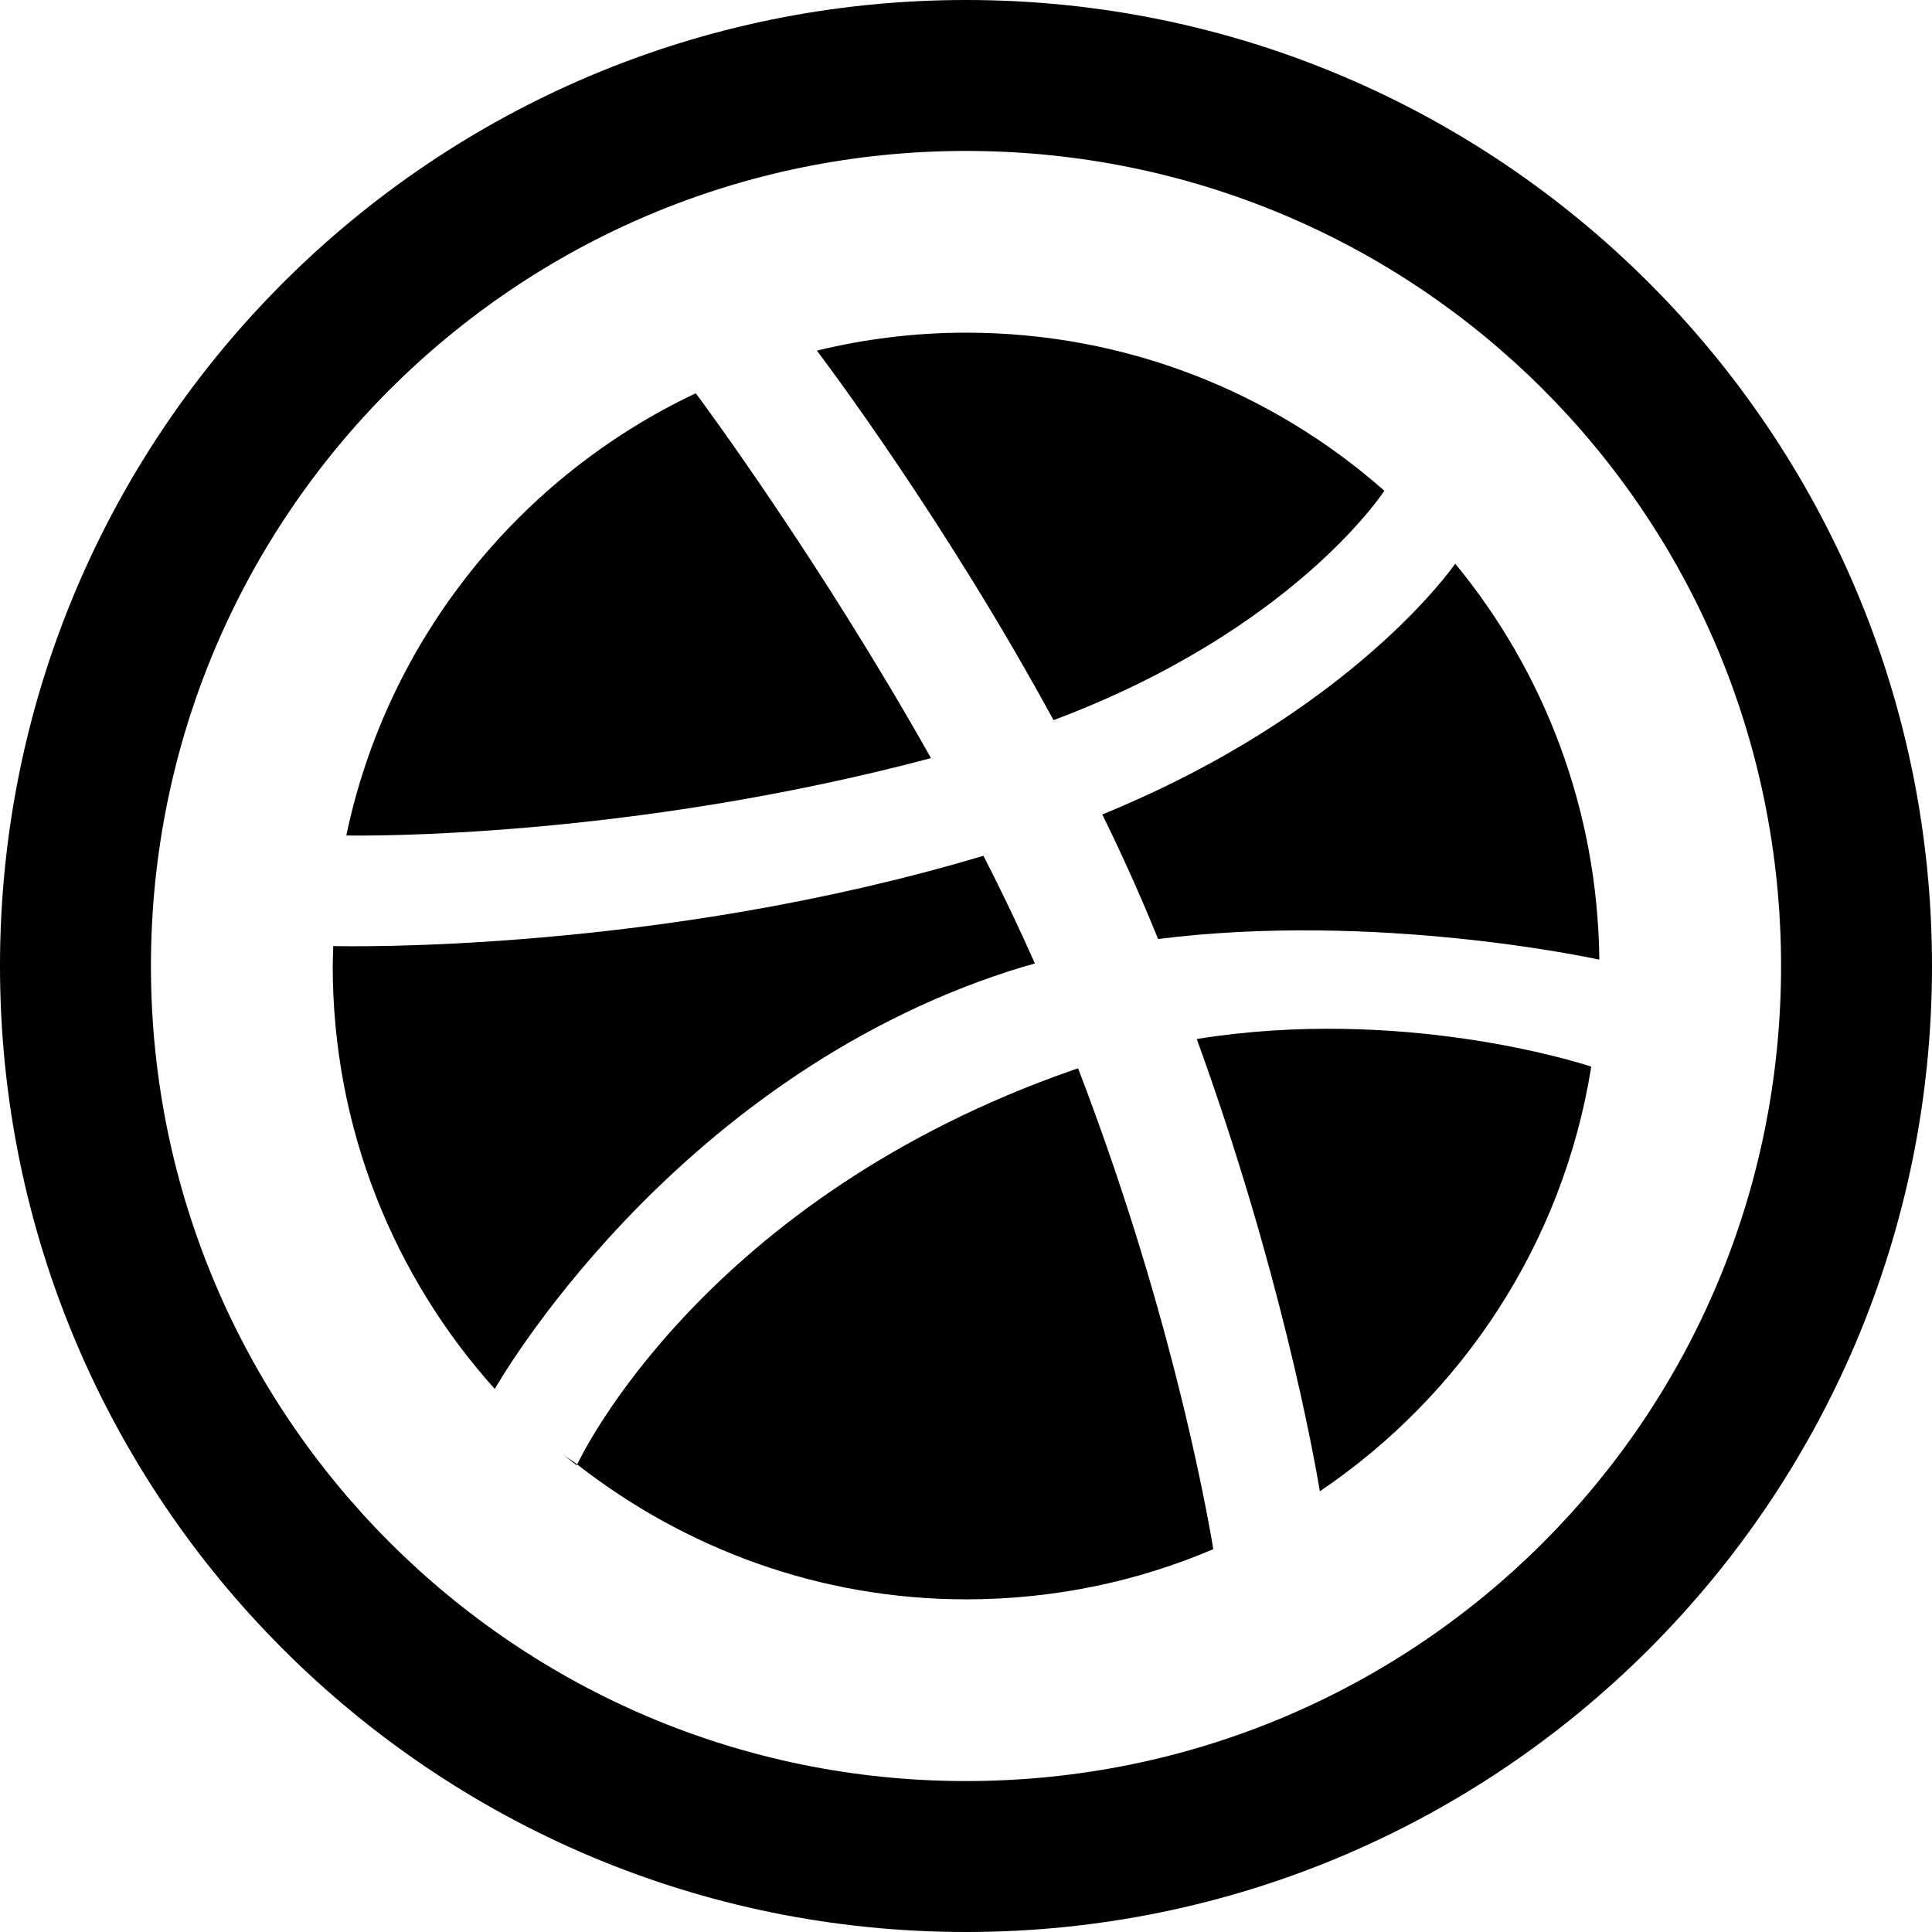 <?xml version="1.0" encoding="utf-8"?>
<!-- Generator: Adobe Illustrator 17.0.0, SVG Export Plug-In . SVG Version: 6.00 Build 0)  -->
<!DOCTYPE svg PUBLIC "-//W3C//DTD SVG 1.1//EN" "http://www.w3.org/Graphics/SVG/1.1/DTD/svg11.dtd">
<svg version="1.1" id="Layer_1" xmlns="http://www.w3.org/2000/svg" xmlns:xlink="http://www.w3.org/1999/xlink" x="0px" y="0px"
	 width="32px" height="32px" viewBox="0 0 32 32" enable-background="new 0 0 32 32" xml:space="preserve">
<path d="M16,0C7.163,0,0,7.163,0,16s7.163,16,16,16s16-7.163,16-16S24.837,0,16,0z M16,29.5C8.544,29.5,2.5,23.456,2.5,16
	S8.544,2.5,16,2.5s13.5,6,13.5,13.5S23.456,29.5,16,29.5z"/>
<g>
	<polygon points="8.198,23.012 8.197,23.006 8.195,23.006 	"/>
	<path d="M15.42,12.557C13.605,9.33,11.665,6.7,11.524,6.514C8.6,7.894,6.417,10.59,5.736,13.838
		C6.012,13.844,10.384,13.895,15.42,12.557z"/>
	<path d="M22.929,8.128c-1.847-1.629-4.274-2.618-6.928-2.618c-0.852,0-1.68,0.105-2.471,0.297c0.156,0.207,2.126,2.825,3.92,6.121
		C21.409,10.443,22.902,8.17,22.929,8.128z"/>
	<path d="M13.488,5.815c-0.012,0.003-0.024,0.006-0.033,0.009c0.018-0.003,0.03-0.006,0.03-0.006L13.488,5.815z"/>
	<path d="M16.727,16.081c0.138-0.042,0.273-0.084,0.414-0.123c-0.264-0.597-0.552-1.197-0.852-1.784
		c-5.401,1.616-10.583,1.5-10.769,1.496C5.517,15.778,5.511,15.889,5.511,16c0,2.693,1.017,5.149,2.684,7.006
		C8.198,23,11.07,17.91,16.727,16.081z"/>
	<path d="M17.786,17.718c-6.1,2.123-8.148,6.373-8.226,6.538c1.78,1.389,4.008,2.234,6.442,2.234c1.451,0,2.837-0.294,4.094-0.831
		c-0.153-0.918-0.765-4.13-2.24-7.965C17.831,17.703,17.81,17.709,17.786,17.718z"/>
	<path d="M9.554,24.271c0,0,0.006-0.012,0.006-0.015c-0.076-0.063-0.165-0.108-0.24-0.168C9.458,24.199,9.554,24.271,9.554,24.271z"
		/>
	<path d="M18.257,13.49c0.246,0.498,0.48,1.008,0.699,1.52c0.078,0.183,0.153,0.363,0.225,0.543
		c3.605-0.453,7.156,0.309,7.309,0.342c-0.027-2.489-0.915-4.771-2.387-6.559C24.084,9.366,22.401,11.798,18.257,13.49z"/>
	<path d="M19.822,17.209c1.373,3.782,1.934,6.859,2.039,7.491c2.357-1.59,4.031-4.112,4.495-7.033
		C26.141,17.595,23.208,16.666,19.822,17.209z"/>
</g>
</svg>
